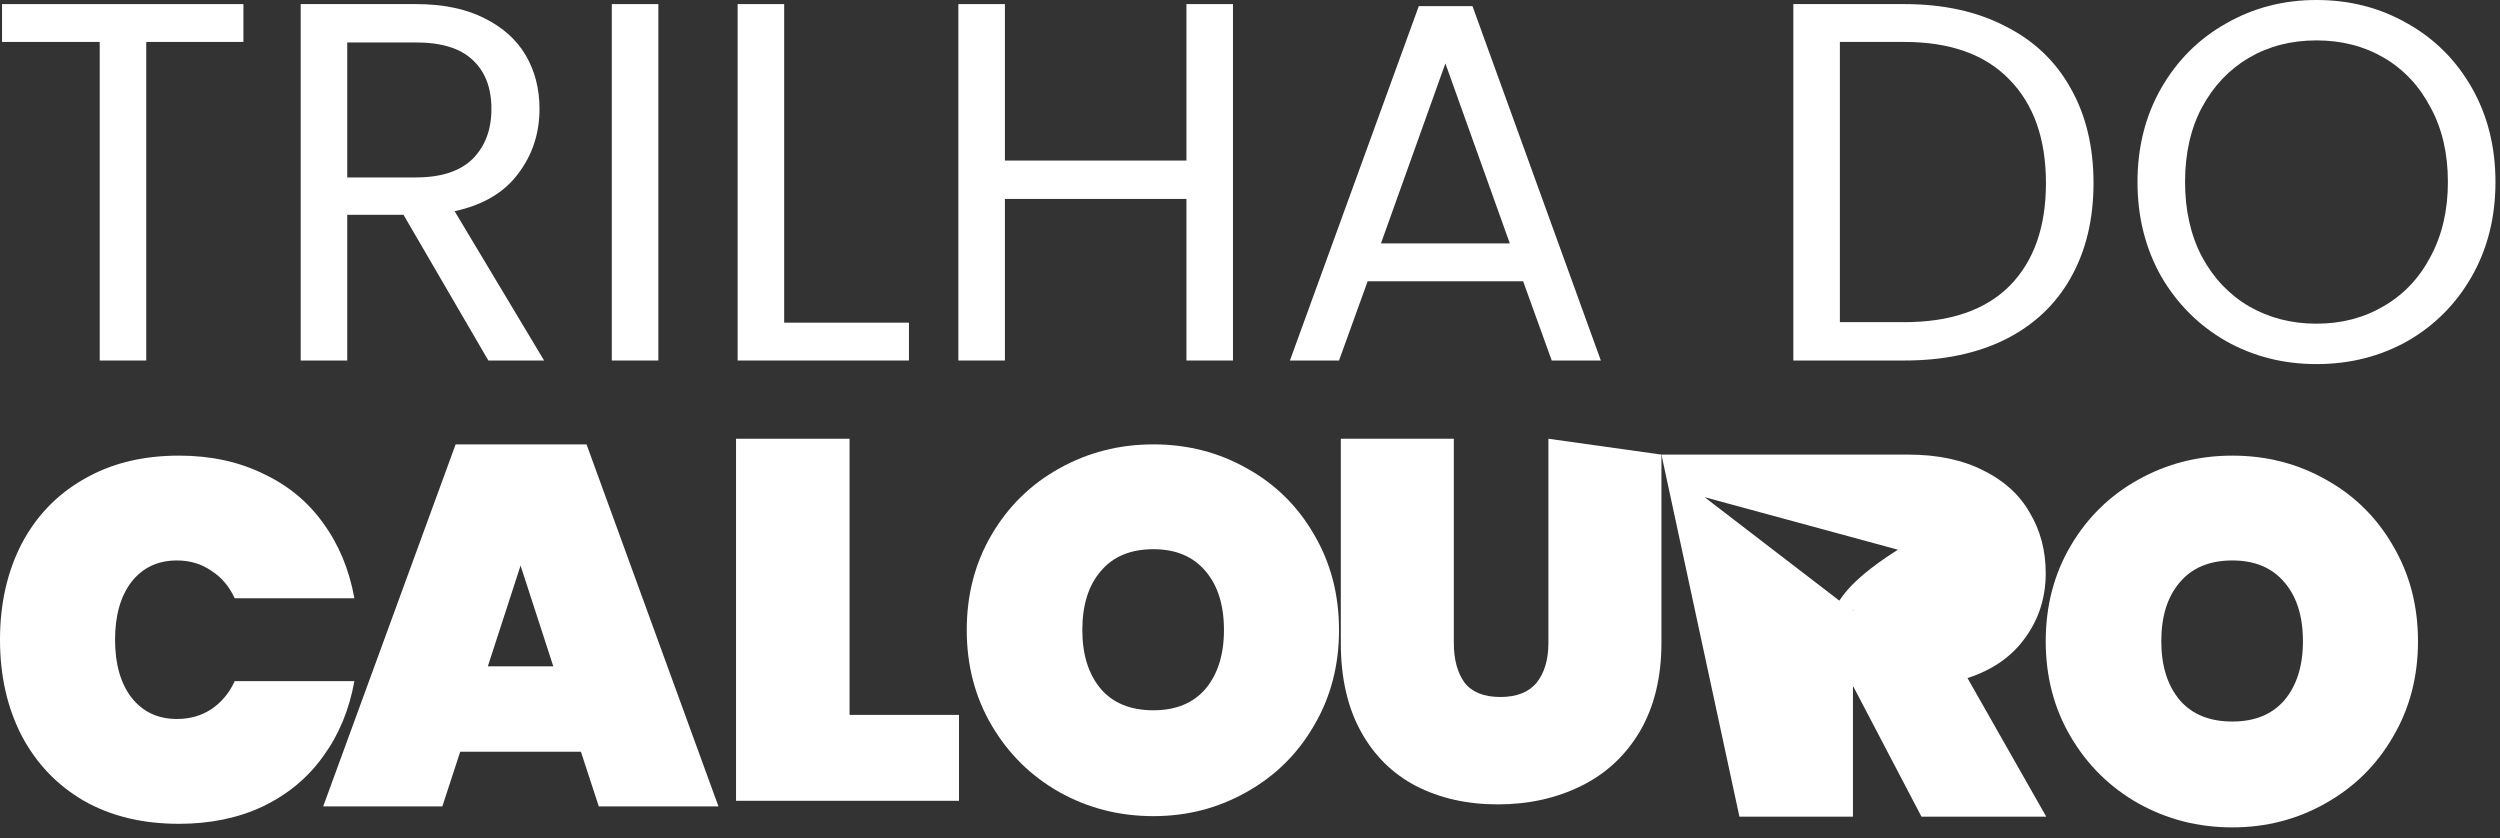 <svg width="176" height="59" viewBox="0 0 176 59" fill="none" xmlns="http://www.w3.org/2000/svg">
<rect x="0" y="0" width="176" height="59" fill="#333333" stroke="none"/>
<path d="M17.136 0.288V2.952H10.296V25.38H7.02V2.952H0.144V0.288H17.136Z" fill="white"/>
<path d="M34.38 25.38L28.405 15.12H24.445V25.38H21.169V0.288H29.269C31.165 0.288 32.761 0.612 34.056 1.26C35.377 1.908 36.361 2.784 37.009 3.888C37.657 4.992 37.981 6.252 37.981 7.668C37.981 9.396 37.477 10.92 36.469 12.24C35.485 13.56 33.997 14.436 32.005 14.868L38.305 25.38H34.38ZM24.445 12.492H29.269C31.045 12.492 32.377 12.06 33.264 11.196C34.153 10.308 34.596 9.132 34.596 7.668C34.596 6.18 34.153 5.028 33.264 4.212C32.401 3.396 31.069 2.988 29.269 2.988H24.445V12.492Z" fill="white"/>
<path d="M46.347 0.288V25.38H43.071V0.288H46.347Z" fill="white"/>
<path d="M55.206 22.716H63.99V25.38H51.93V0.288H55.206V22.716Z" fill="white"/>
<path d="M86.801 0.288V25.38H83.525V14.004H70.745V25.38H67.469V0.288H70.745V11.304H83.525V0.288H86.801Z" fill="white"/>
<path d="M107.227 19.8H96.283L94.267 25.38H90.811L99.883 0.432H103.663L112.699 25.38H109.243L107.227 19.8ZM106.291 17.136L101.755 4.464L97.219 17.136H106.291Z" fill="white"/>
<path d="M134.063 0.288C136.799 0.288 139.163 0.804 141.155 1.836C143.171 2.844 144.707 4.296 145.763 6.192C146.843 8.088 147.383 10.32 147.383 12.888C147.383 15.456 146.843 17.688 145.763 19.584C144.707 21.456 143.171 22.896 141.155 23.904C139.163 24.888 136.799 25.38 134.063 25.38H126.251V0.288H134.063ZM134.063 22.68C137.303 22.68 139.775 21.828 141.479 20.124C143.183 18.396 144.035 15.984 144.035 12.888C144.035 9.768 143.171 7.332 141.443 5.58C139.739 3.828 137.279 2.952 134.063 2.952H129.527V22.68H134.063Z" fill="white"/>
<path d="M163.08 25.632C160.752 25.632 158.628 25.092 156.708 24.012C154.788 22.908 153.264 21.384 152.136 19.44C151.032 17.472 150.48 15.264 150.48 12.816C150.48 10.368 151.032 8.172 152.136 6.228C153.264 4.26 154.788 2.736 156.708 1.656C158.628 0.552 160.752 0 163.08 0C165.432 0 167.568 0.552 169.488 1.656C171.408 2.736 172.92 4.248 174.024 6.192C175.128 8.136 175.68 10.344 175.68 12.816C175.68 15.288 175.128 17.496 174.024 19.44C172.92 21.384 171.408 22.908 169.488 24.012C167.568 25.092 165.432 25.632 163.08 25.632ZM163.08 22.788C164.832 22.788 166.404 22.38 167.796 21.564C169.212 20.748 170.316 19.584 171.108 18.072C171.924 16.56 172.332 14.808 172.332 12.816C172.332 10.8 171.924 9.048 171.108 7.56C170.316 6.048 169.224 4.884 167.832 4.068C166.44 3.252 164.856 2.844 163.08 2.844C161.304 2.844 159.72 3.252 158.328 4.068C156.936 4.884 155.832 6.048 155.016 7.56C154.224 9.048 153.828 10.8 153.828 12.816C153.828 14.808 154.224 16.56 155.016 18.072C155.832 19.584 156.936 20.748 158.328 21.564C159.744 22.38 161.328 22.788 163.08 22.788Z" fill="white"/>
<path d="M0 45.036C0 42.516 0.504 40.272 1.512 38.304C2.544 36.336 4.008 34.812 5.904 33.732C7.8 32.628 10.032 32.076 12.6 32.076C14.808 32.076 16.776 32.496 18.504 33.336C20.256 34.152 21.672 35.316 22.752 36.828C23.856 38.34 24.588 40.104 24.948 42.12H16.524C16.14 41.28 15.588 40.632 14.868 40.176C14.172 39.696 13.368 39.456 12.456 39.456C11.112 39.456 10.044 39.96 9.252 40.968C8.484 41.976 8.1 43.332 8.1 45.036C8.1 46.74 8.484 48.096 9.252 49.104C10.044 50.112 11.112 50.616 12.456 50.616C13.368 50.616 14.172 50.388 14.868 49.932C15.588 49.452 16.14 48.792 16.524 47.952H24.948C24.588 49.968 23.856 51.732 22.752 53.244C21.672 54.756 20.256 55.932 18.504 56.772C16.776 57.588 14.808 57.996 12.6 57.996C10.032 57.996 7.8 57.456 5.904 56.376C4.008 55.272 2.544 53.736 1.512 51.768C0.504 49.8 0 47.556 0 45.036Z" fill="white"/>
<path d="M40.896 52.92H32.4L31.14 56.772H22.752L32.076 31.284H41.292L50.58 56.772H42.156L40.896 52.92ZM38.952 46.908L36.648 39.816L34.344 46.908H38.952Z" fill="white"/>
<path d="M59.809 50.328H67.513V56.376H51.817V30.888H59.809V50.328Z" fill="white"/>
<path d="M81.199 57.456C78.799 57.456 76.591 56.892 74.575 55.764C72.583 54.636 70.999 53.076 69.823 51.084C68.647 49.092 68.059 46.848 68.059 44.352C68.059 41.856 68.647 39.612 69.823 37.62C70.999 35.628 72.583 34.08 74.575 32.976C76.591 31.848 78.799 31.284 81.199 31.284C83.599 31.284 85.795 31.848 87.787 32.976C89.779 34.08 91.351 35.628 92.503 37.62C93.679 39.612 94.267 41.856 94.267 44.352C94.267 46.848 93.679 49.092 92.503 51.084C91.351 53.076 89.767 54.636 87.751 55.764C85.759 56.892 83.575 57.456 81.199 57.456ZM81.199 50.004C82.783 50.004 84.007 49.5 84.871 48.492C85.735 47.46 86.167 46.08 86.167 44.352C86.167 42.6 85.735 41.22 84.871 40.212C84.007 39.18 82.783 38.664 81.199 38.664C79.591 38.664 78.355 39.18 77.491 40.212C76.627 41.22 76.195 42.6 76.195 44.352C76.195 46.08 76.627 47.46 77.491 48.492C78.355 49.5 79.591 50.004 81.199 50.004Z" fill="white"/>
<path d="M102.349 30.888V45.252C102.349 46.428 102.601 47.364 103.105 48.06C103.633 48.732 104.473 49.068 105.625 49.068C106.777 49.068 107.629 48.732 108.181 48.06C108.733 47.364 109.009 46.428 109.009 45.252V30.888L116.965 32.004V45.252C116.965 47.676 116.461 49.752 115.453 51.48C114.445 53.184 113.065 54.468 111.313 55.332C109.561 56.196 107.605 56.628 105.445 56.628C103.285 56.628 101.365 56.196 99.685 55.332C98.029 54.468 96.733 53.184 95.797 51.48C94.861 49.776 94.393 47.7 94.393 45.252V30.888H102.349Z" fill="white"/>
<path d="M135.271 57.492L130.483 48.348H130.447V57.492H122.455L116.965 32.004H134.335C136.399 32.004 138.163 32.376 139.627 33.12C141.091 33.84 142.183 34.836 142.903 36.108C143.647 37.356 144.019 38.772 144.019 40.356C144.019 42.06 143.539 43.572 142.579 44.892C141.643 46.212 140.287 47.16 138.511 47.736L144.055 57.492H135.271ZM130.447 43.02L133.615 38.7C134.383 38.7 130.063 43.356 130.447 43.02C130.831 42.66 134.335 43.764 134.335 43.02C134.335 42.348 134.743 44.736 134.335 44.352C136.028 48.096 122 46 133.615 38.7L120 35L130.447 43.02Z" fill="white"/>
<path d="M157.159 58.248C154.759 58.248 152.551 57.684 150.535 56.556C148.543 55.428 146.959 53.868 145.783 51.876C144.607 49.884 144.019 47.64 144.019 45.144C144.019 42.648 144.607 40.404 145.783 38.412C146.959 36.42 148.543 34.872 150.535 33.768C152.551 32.64 154.759 32.076 157.159 32.076C159.559 32.076 161.755 32.64 163.747 33.768C165.739 34.872 167.311 36.42 168.463 38.412C169.639 40.404 170.227 42.648 170.227 45.144C170.227 47.64 169.639 49.884 168.463 51.876C167.311 53.868 165.727 55.428 163.711 56.556C161.719 57.684 159.535 58.248 157.159 58.248ZM157.159 50.796C158.743 50.796 159.967 50.292 160.831 49.284C161.695 48.252 162.127 46.872 162.127 45.144C162.127 43.392 161.695 42.012 160.831 41.004C159.967 39.972 158.743 39.456 157.159 39.456C155.551 39.456 154.315 39.972 153.451 41.004C152.587 42.012 152.155 43.392 152.155 45.144C152.155 46.872 152.587 48.252 153.451 49.284C154.315 50.292 155.551 50.796 157.159 50.796Z" fill="white"/>
</svg>
